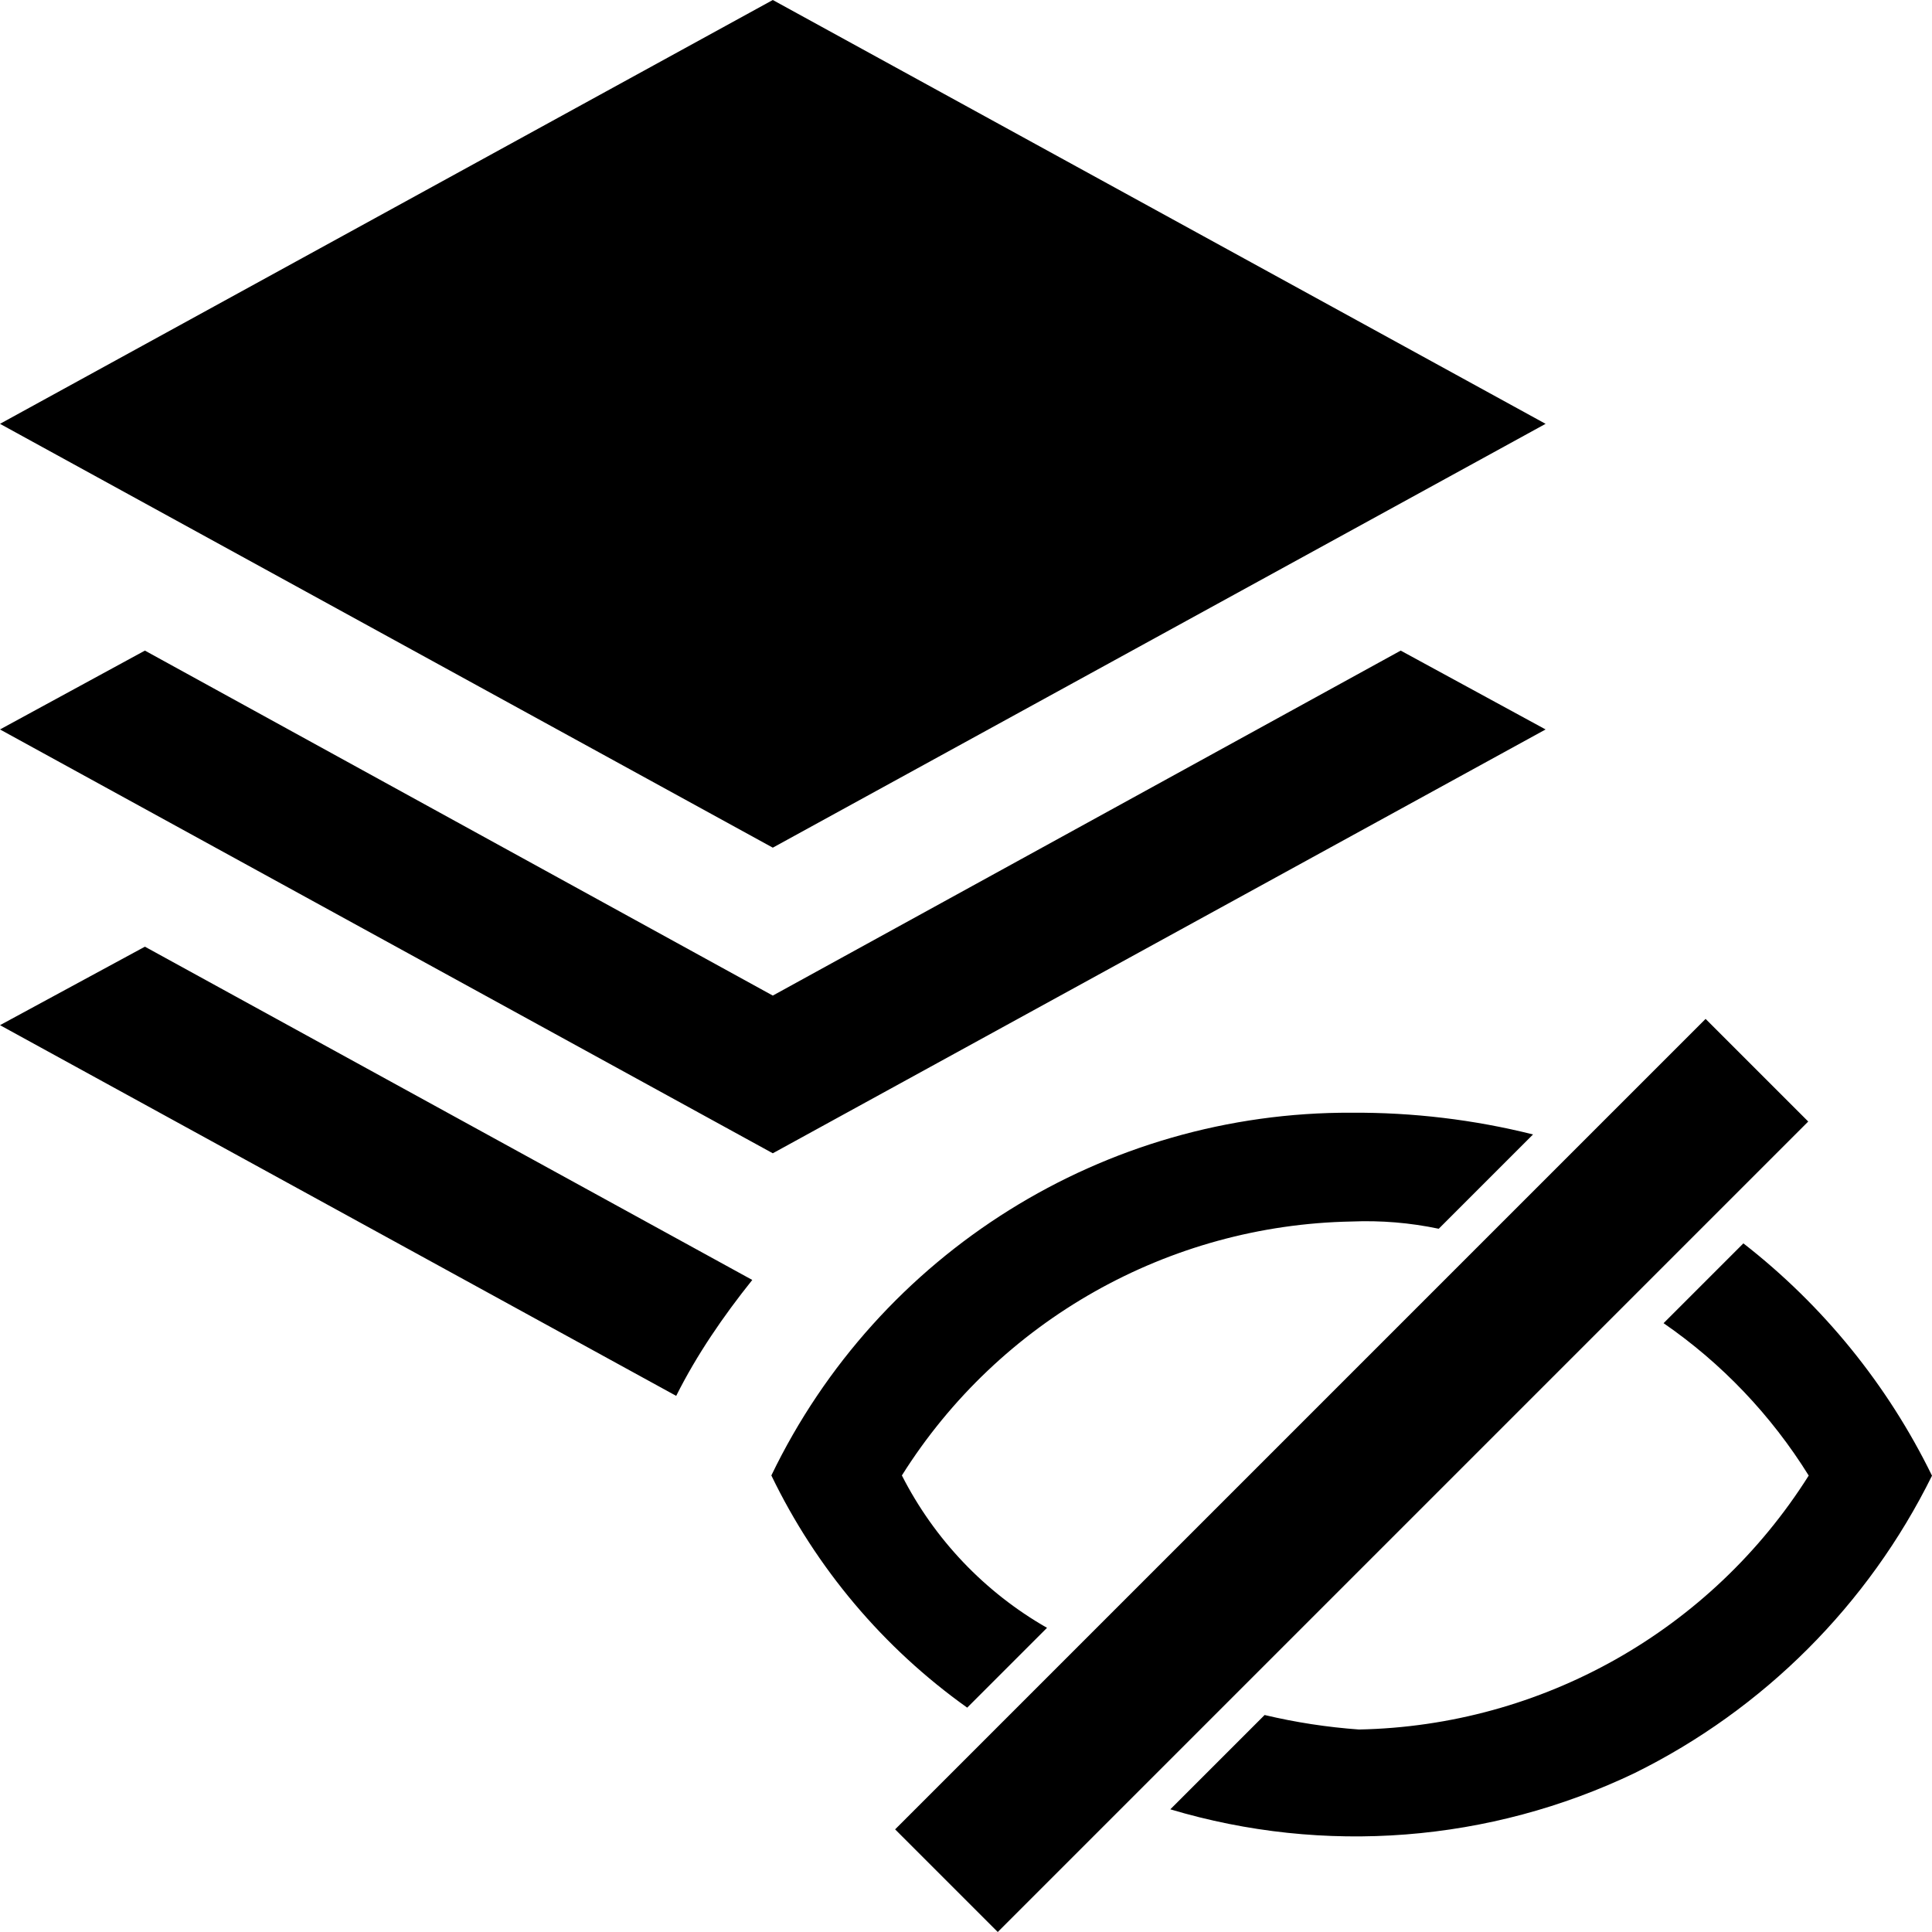 <?xml version="1.0" encoding="utf-8"?>
<!-- Generator: Adobe Illustrator 23.0.0, SVG Export Plug-In . SVG Version: 6.00 Build 0)  -->
<svg version="1.1" id="Calque_1" xmlns="http://www.w3.org/2000/svg" xmlns:xlink="http://www.w3.org/1999/xlink" x="0px" y="0px"
	 viewBox="0 0 16 16" style="enable-background:new 0 0 16 16;" xml:space="preserve">
<path d="M12.8,3.51L6.4,0L0,3.51l6.4,3.51L12.8,3.51z M6.4,8.245L1.2,5.388L0,6.041L6.4,9.551l6.4-3.51l-1.2-0.653
	L6.4,8.245z M1.2,7.84L6.23,10.6c-0.24,0.3-0.46,0.62-0.63,0.96L0,8.49L1.2,7.84z M7.413,15.15l6.712-6.712l0.85,0.85
	L8.263,16L7.413,15.15z M8.01,14.142l0.661-0.661c-0.515-0.294-0.933-0.733-1.202-1.262
	c0.807-1.284,2.208-2.075,3.725-2.103c0.242-0.01,0.484,0.01,0.721,0.06l0.781-0.781
	c-0.491-0.123-0.996-0.183-1.502-0.18c-2.047-0.009-3.917,1.16-4.806,3.004
	C6.758,12.986,7.316,13.648,8.01,14.142z M14.438,10.297l-0.661,0.661c0.483,0.333,0.892,0.763,1.202,1.262
	c-0.809,1.283-2.208,2.073-3.725,2.103c-0.263-0.019-0.524-0.059-0.781-0.12l-0.781,0.781
	c1.274,0.381,2.645,0.274,3.845-0.3c1.069-0.528,1.935-1.394,2.463-2.463
	C15.632,11.468,15.098,10.811,14.438,10.297z"/>
</svg>
